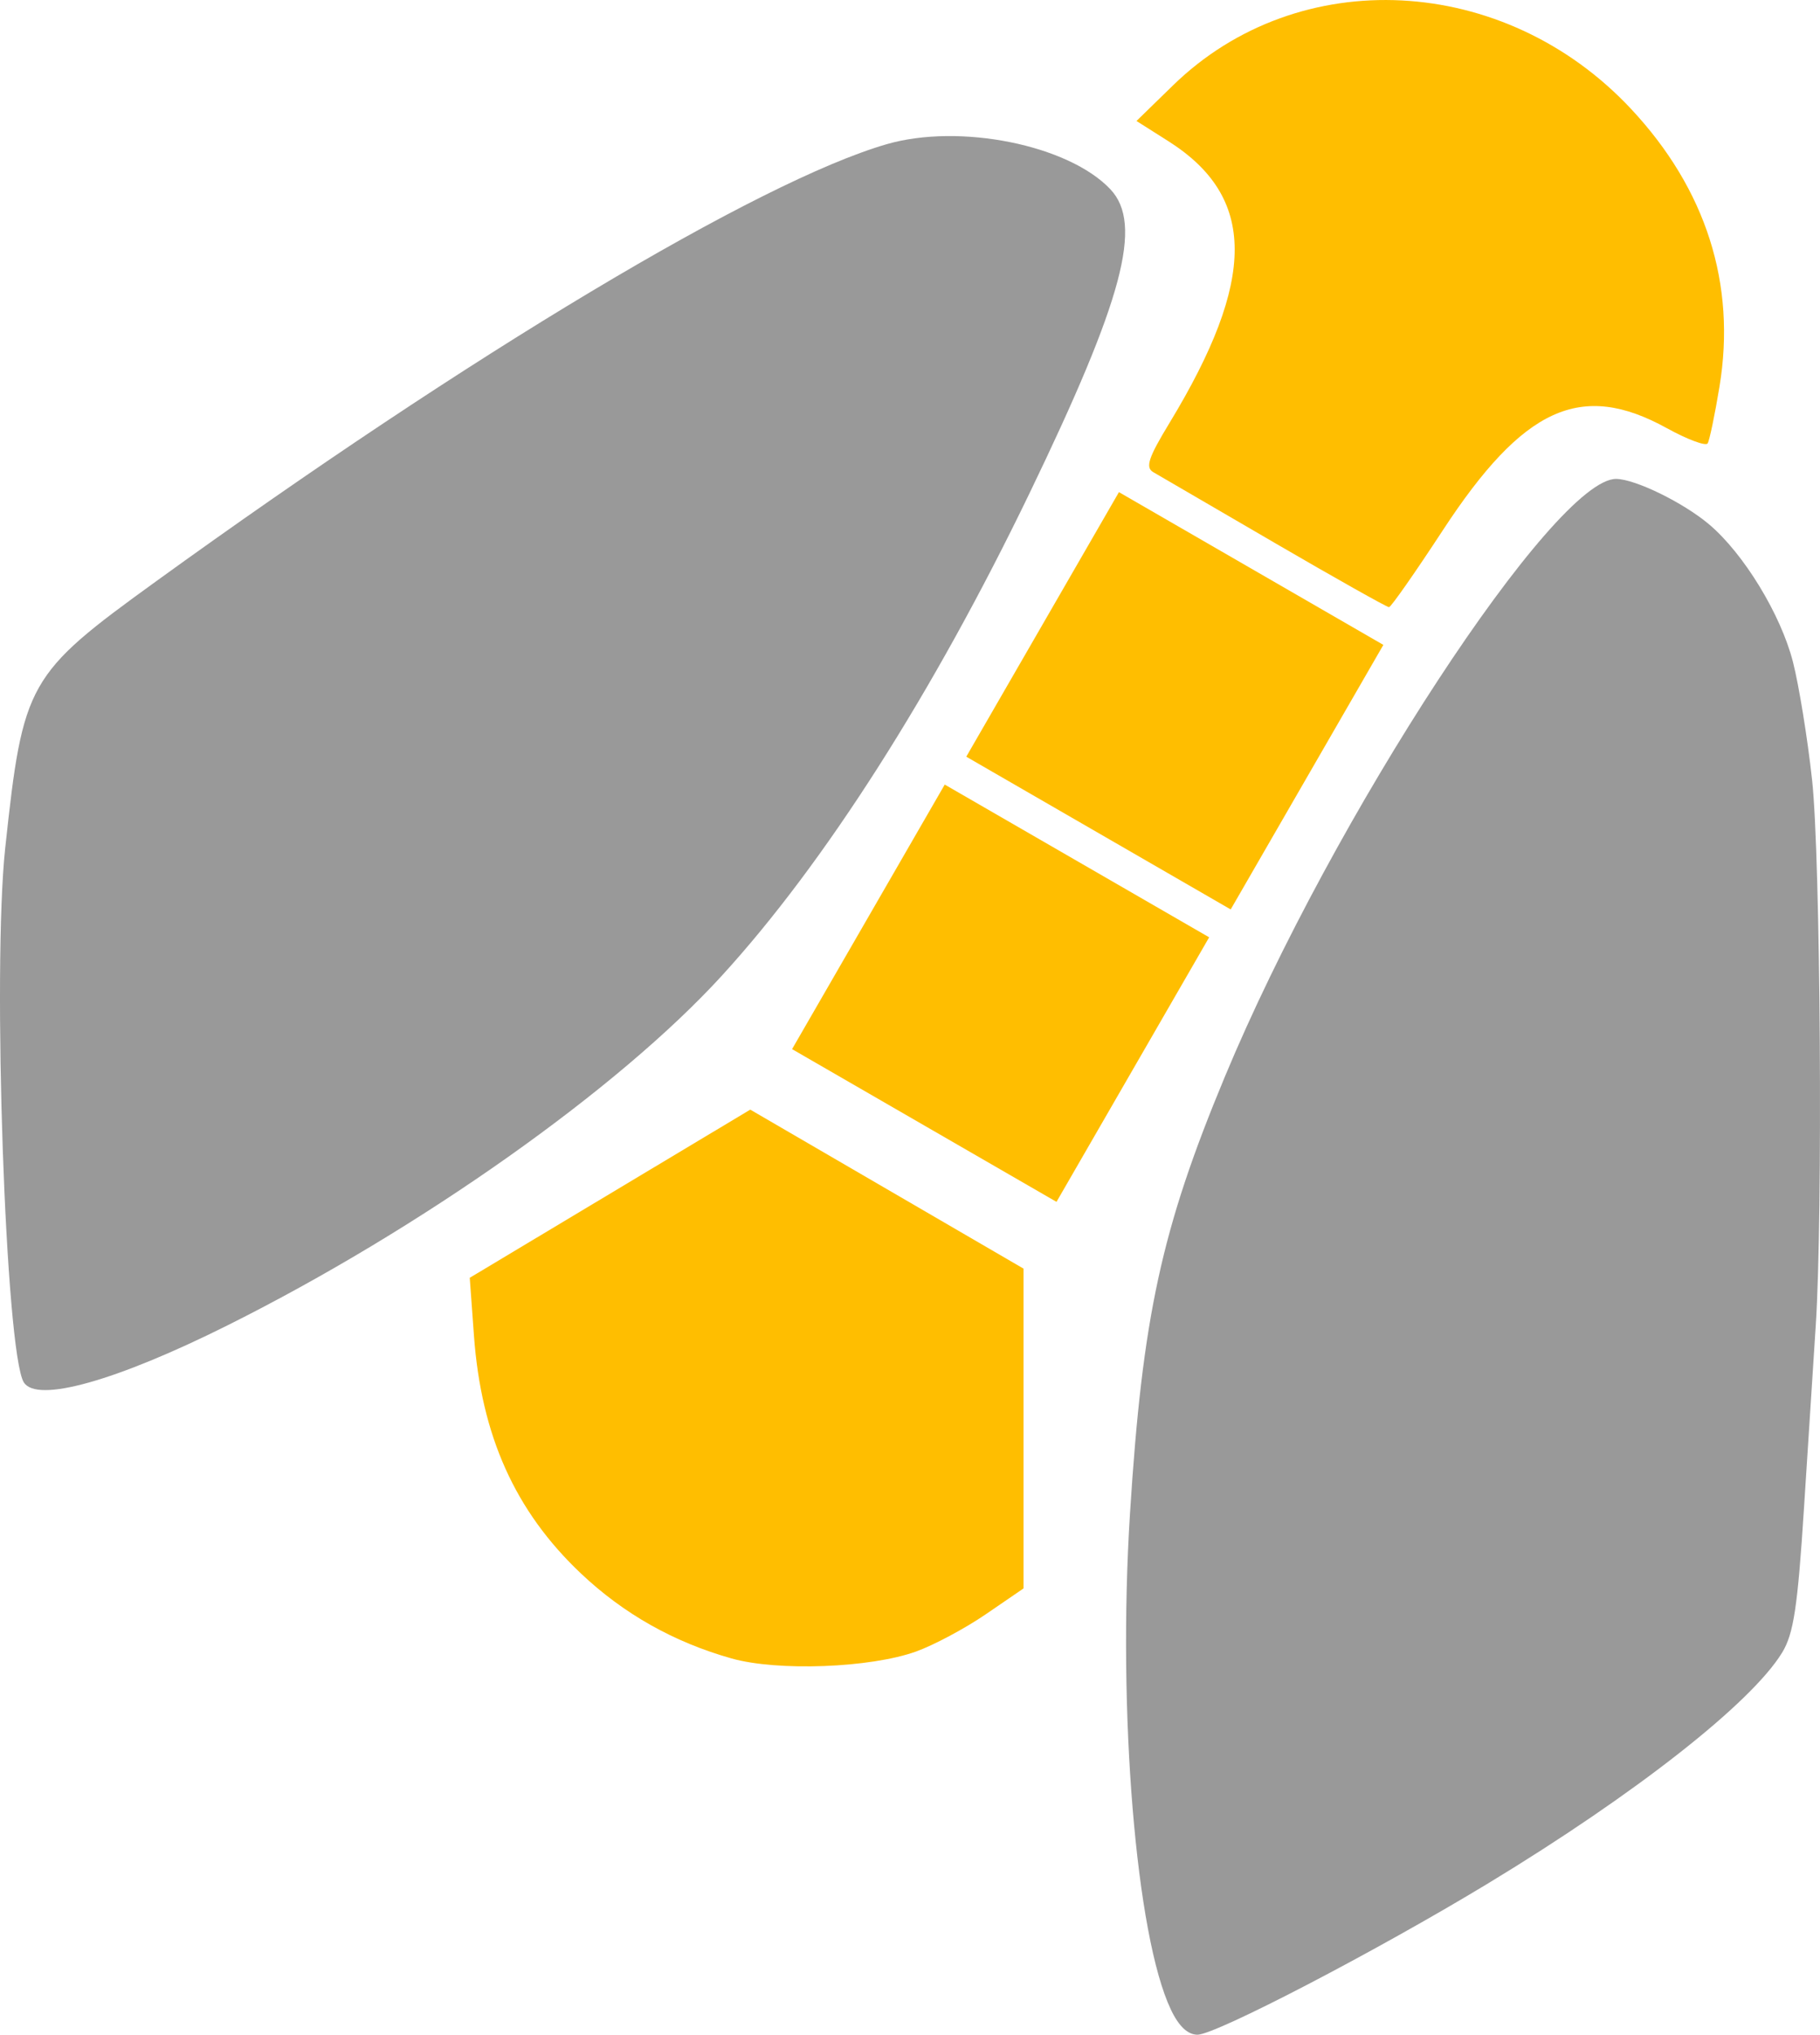<?xml version="1.0" encoding="UTF-8" standalone="no"?>
<svg
   xmlns:dc="http://purl.org/dc/elements/1.1/"
   xmlns:cc="http://creativecommons.org/ns#"
   xmlns:rdf="http://www.w3.org/1999/02/22-rdf-syntax-ns#"
   xmlns:svg="http://www.w3.org/2000/svg"
   xmlns="http://www.w3.org/2000/svg"
   id="svg8"
   version="1.1"
   viewBox="0 0 135.744 151.687"
   height="151.687mm"
   width="135.744mm">
  <defs
     id="defs2" />
  <g
     transform="translate(-26.495,-59.455)"
     id="layer1">
    <g
       id="g4554">
      <rect
         style="fill:#ffbe00;fill-opacity:1;fill-rule:nonzero;stroke:none;stroke-width:0.904;stroke-linecap:square;stroke-linejoin:miter;stroke-miterlimit:4;stroke-dasharray:none;stroke-opacity:1;paint-order:normal"
         id="rect4496"
         width="22.773"
         height="22.773"
         x="-76.437"
         y="142.94"
         ry="0"
         transform="rotate(-60)" />
      <rect
         style="fill:#ffbe00;fill-opacity:1;fill-rule:nonzero;stroke:none;stroke-width:0.904;stroke-linecap:square;stroke-linejoin:miter;stroke-miterlimit:4;stroke-dasharray:none;stroke-opacity:1;paint-order:normal"
         id="rect4496-3"
         width="22.773"
         height="22.773"
         x="-51.061"
         y="143.292"
         ry="0"
         transform="rotate(-60)" />
      <path
         style="fill:#999999;fill-opacity:1;fill-rule:nonzero;stroke:none;stroke-width:1.515;stroke-linecap:square;stroke-linejoin:miter;stroke-miterlimit:4;stroke-dasharray:none;stroke-opacity:1;paint-order:normal"
         d="m 113.821,209.26 c -2.604,-5.487 -3.98,-22.186 -3.047,-36.96 0.928,-14.685 2.343,-21.205 7.071,-32.564 8.056,-19.356 24.612,-44.634 29.198,-44.578 1.428,0.017 5.006,1.768 6.926,3.389 2.58,2.178 5.35,6.72 6.254,10.257 0.447,1.749 1.089,5.706 1.426,8.793 0.628,5.743 0.809,32.457 0.276,40.625 -0.163,2.499 -0.558,8.633 -0.878,13.631 -0.475,7.428 -0.774,9.402 -1.638,10.812 -2.306,3.764 -10.949,10.543 -21.912,17.187 -8.304,5.032 -20.324,11.289 -21.687,11.289 -0.729,0 -1.396,-0.631 -1.989,-1.882 z"
         id="path4540" />
      <path
         style="fill:#ffbe00;fill-opacity:1;fill-rule:nonzero;stroke:none;stroke-width:1.515;stroke-linecap:square;stroke-linejoin:miter;stroke-miterlimit:4;stroke-dasharray:none;stroke-opacity:1;paint-order:normal"
         d="m 81.058,183.091 c -4.306,-1.213 -8.055,-3.327 -11.24,-6.34 -4.905,-4.639 -7.432,-10.261 -7.975,-17.744 l -0.312,-4.294 10.461,-6.268 10.461,-6.268 10.19,5.926 10.19,5.926 v 11.921 11.921 l -2.806,1.921 c -1.543,1.057 -3.889,2.31 -5.212,2.784 -3.415,1.225 -10.316,1.484 -13.757,0.515 z"
         id="path4542" />
      <path
         style="fill:#999999;fill-opacity:1;fill-rule:nonzero;stroke:none;stroke-width:1.515;stroke-linecap:square;stroke-linejoin:miter;stroke-miterlimit:4;stroke-dasharray:none;stroke-opacity:1;paint-order:normal"
         d="m 28.271,162.51 c -1.364,-2.208 -2.36,-30.785 -1.387,-39.834 1.33,-12.38 1.646,-12.938 11.234,-19.871 23.429,-16.941 44.973,-29.828 54.491,-32.595 5.458,-1.587 13.598,0.052 16.71,3.364 2.439,2.596 0.954,8.169 -6.033,22.642 -7.208,14.93 -15.297,27.607 -22.966,35.991 -7.721,8.441 -22.433,18.843 -36.82,26.034 -8.332,4.164 -14.264,5.827 -15.228,4.269 z"
         id="path4544" />
      <path
         style="fill:#ffbe00;fill-opacity:1;fill-rule:nonzero;stroke:none;stroke-width:1.515;stroke-linecap:square;stroke-linejoin:miter;stroke-miterlimit:4;stroke-dasharray:none;stroke-opacity:1;paint-order:normal"
         d="m 121.541,99.911 c -4.557,-2.651 -8.622,-5.017 -9.033,-5.258 -0.6,-0.352 -0.363,-1.074 1.204,-3.653 6.515,-10.725 6.495,-16.852 -0.068,-21.014 l -2.385,-1.512 2.726,-2.655 c 9.372,-9.128 24.717,-8.34 34.16,1.754 5.601,5.987 7.858,13.072 6.597,20.707 -0.347,2.102 -0.744,4.005 -0.882,4.229 -0.138,0.223 -1.513,-0.29 -3.055,-1.14 -6.389,-3.522 -10.691,-1.558 -16.702,7.625 -2.058,3.144 -3.862,5.721 -4.009,5.727 -0.147,0.006 -3.996,-2.157 -8.553,-4.808 z"
         id="path4546" />
    </g>
  </g>
</svg>

